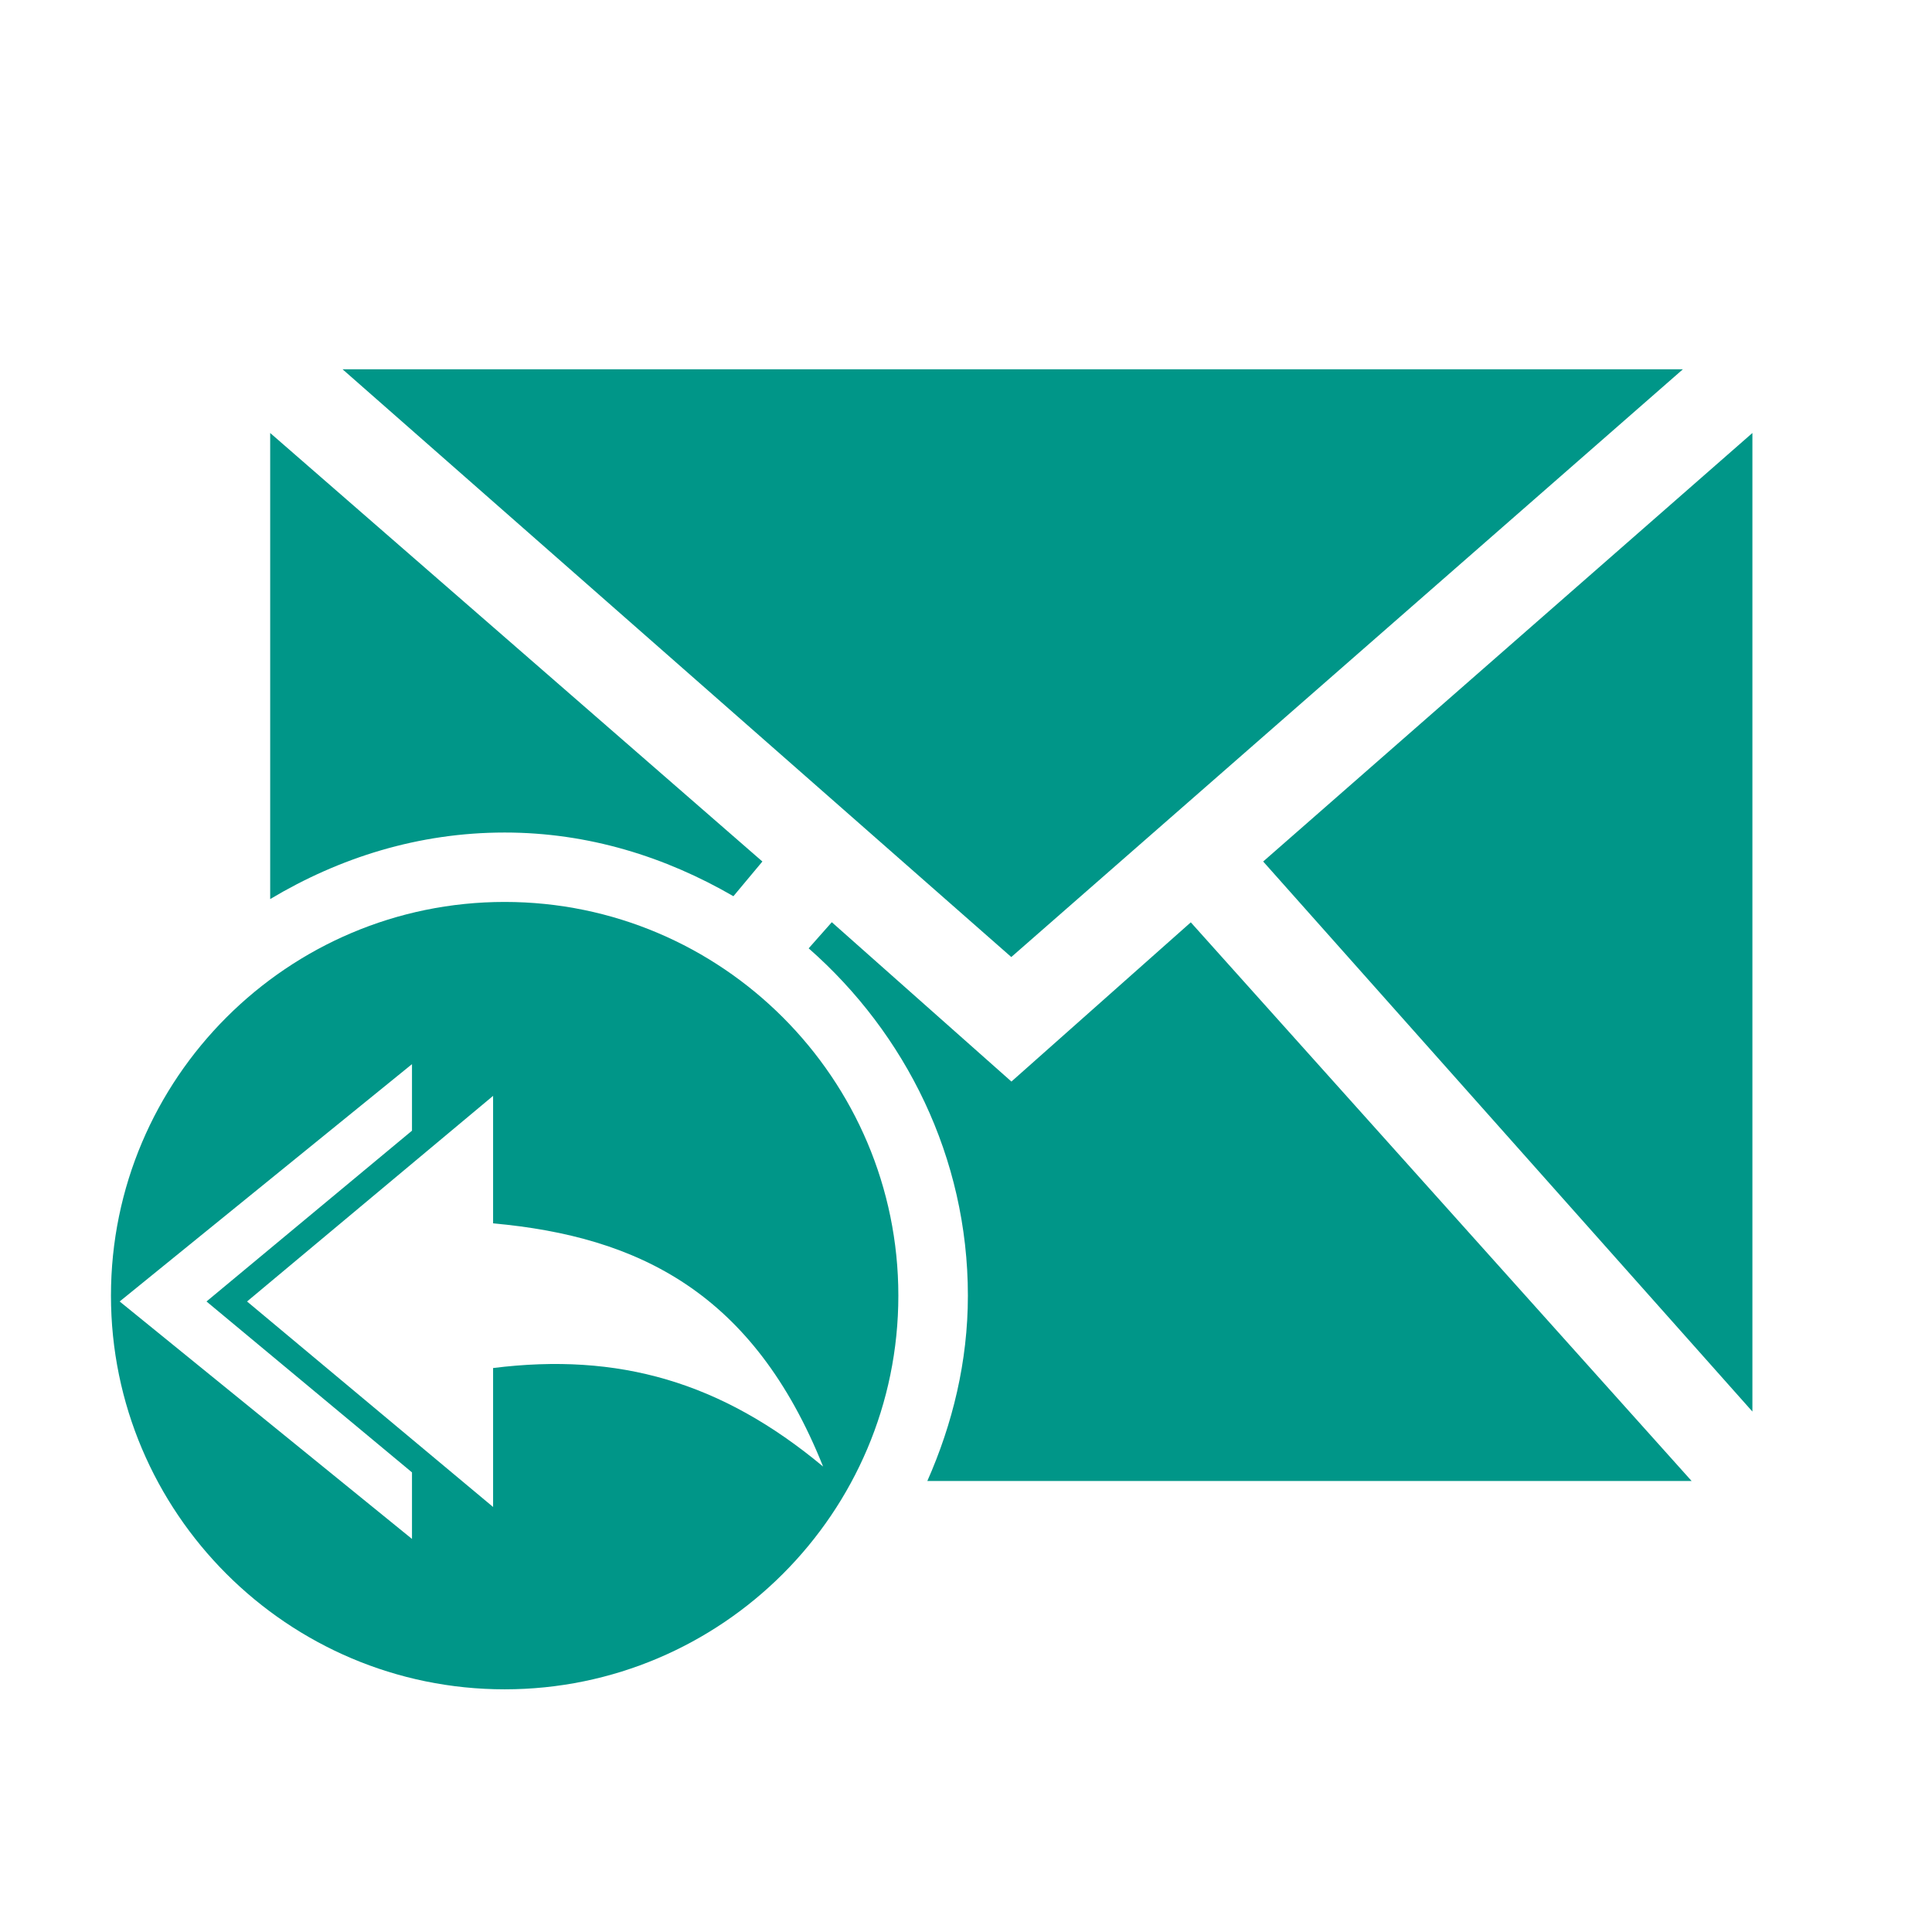 <?xml version="1.0" encoding="UTF-8" standalone="no"?>
<svg
   xmlns:dc="http://purl.org/dc/elements/1.1/"
   xmlns:cc="http://creativecommons.org/ns#"
   xmlns:rdf="http://www.w3.org/1999/02/22-rdf-syntax-ns#"
   xmlns:svg="http://www.w3.org/2000/svg"
   xmlns="http://www.w3.org/2000/svg"
   xmlns:sodipodi="http://sodipodi.sourceforge.net/DTD/sodipodi-0.dtd"
   xmlns:inkscape="http://www.inkscape.org/namespaces/inkscape"
   height="100%"
   width="100%"
   version="1.1"
   id="svg2"
   viewBox="0 0 512 512"
   inkscape:version="0.91 r"
   sodipodi:docname="mail_replyall.svg">
  <sodipodi:namedview
     pagecolor="#ffffff"
     bordercolor="#666666"
     borderopacity="1"
     objecttolerance="10"
     gridtolerance="10"
     guidetolerance="10"
     inkscape:pageopacity="0"
     inkscape:pageshadow="2"
     inkscape:window-width="640"
     inkscape:window-height="480"
     id="namedview8"
     showgrid="false"
     inkscape:zoom="0.4609375"
     inkscape:cx="256"
     inkscape:cy="256"
     inkscape:window-x="0"
     inkscape:window-y="0"
     inkscape:window-maximized="0"
     inkscape:current-layer="svg2" />
  <defs
     id="defs100" />
  <path
     id="path1484"
     d="m 90.786,97.868 177.217,155.757 177.976,-155.757 -355.193,0 z m -19.185,16.878 0,0.033 0,123.485 c 18.363,-10.974 39.307,-17.636 62.138,-17.636 22.217,0 42.602,6.444 60.622,16.878 l 7.681,-9.197 L 71.601,114.746 Z m 392.805,0 -129.65,113.563 129.65,145.769 0,-259.332 z M 133.739,239.022 c -57.52,0 -104.333,46.813 -104.333,104.333 0,57.52 46.813,104.333 104.333,104.333 57.52,0 104.333,-46.813 104.333,-104.333 0,-57.52 -46.813,-104.333 -104.333,-104.333 z m 86.697,5.373 -6.131,6.923 c 25.654,22.537 42.195,55.409 42.195,92.037 0,17.504 -4.069,34.019 -10.746,49.117 l 202.534,0 -132.715,-148.044 -47.535,42.195 -47.601,-42.228 z m -111.255,37.613 0,17.636 -54.457,45.26 54.457,45.293 0,17.636 -77.467,-62.929 77.467,-62.896 z m 21.493,8.406 0,0.033 0,33.756 c 38.567,3.486 68.994,18.342 87.455,64.446 -27.005,-22.512 -54.288,-30.257 -87.455,-26.108 l 0,36.821 -65.204,-54.457 65.204,-54.49 z"
     style="fill:#009688;fill-rule:evenodd" />
</svg>
